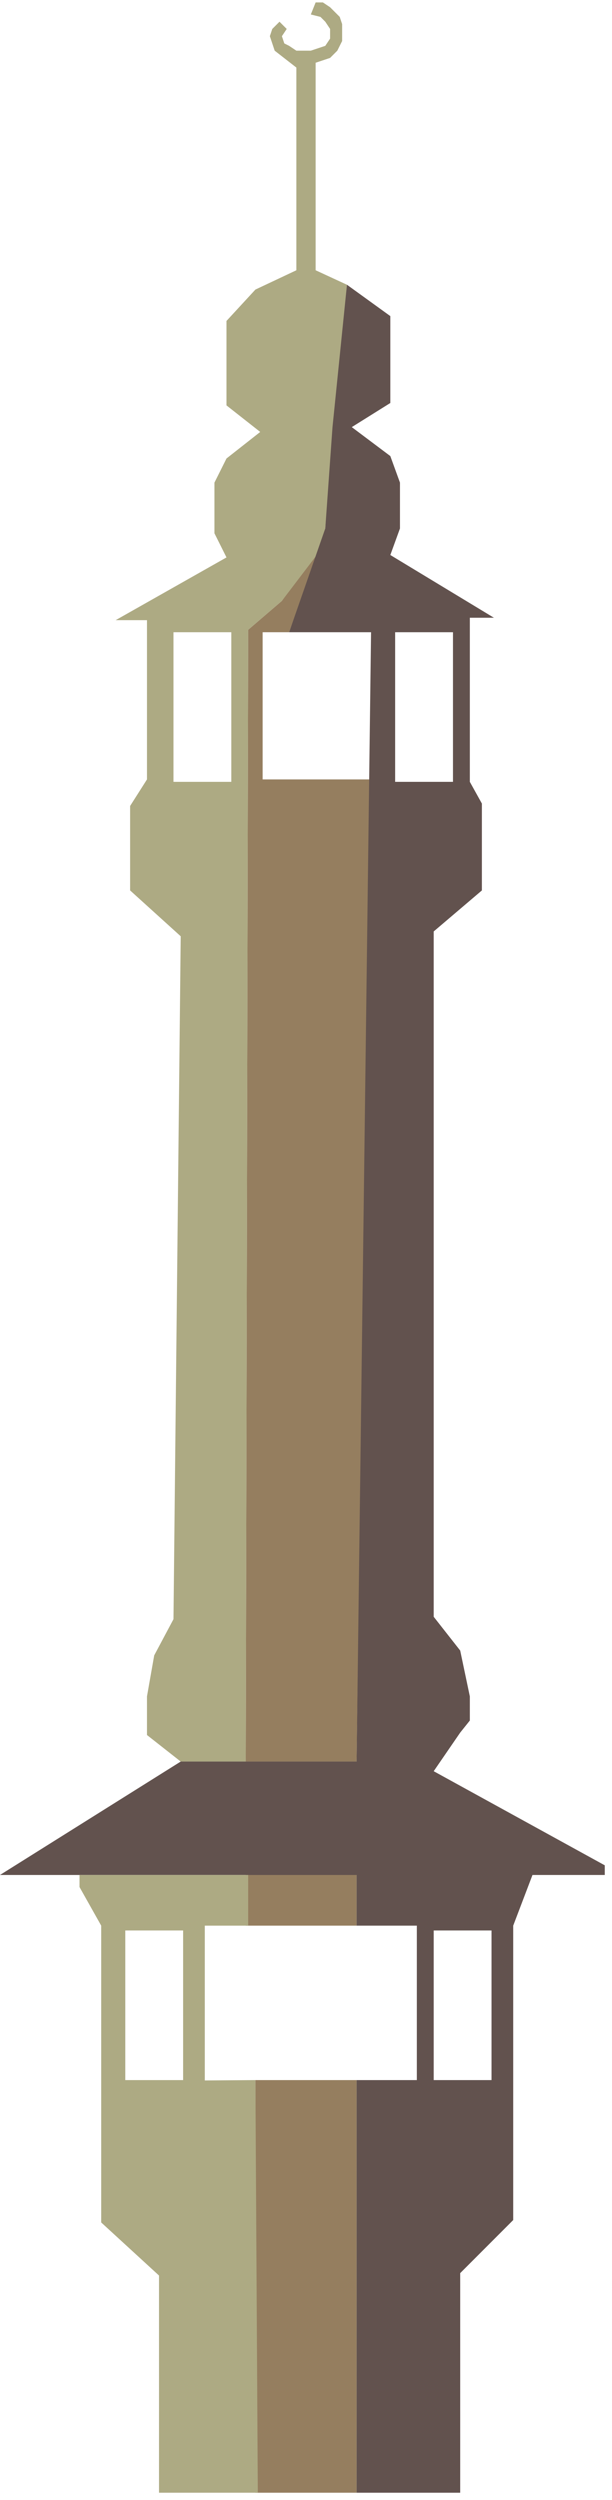 <svg width="127" height="518" viewBox="0 0 127 518" fill="none" xmlns="http://www.w3.org/2000/svg">
<path d="M74 431H53V516.5H74V431Z" fill="#957E5F"/>
<path d="M51 399V388H74V399H51Z" fill="#957E5F"/>
<path d="M54.5 161.5H77L74 365H51L51.5 130.5L58.5 124.5L66.5 113L60 131H54.5V161.5Z" fill="#957E5F"/>
<path fill-rule="evenodd" clip-rule="evenodd" d="M51 365H37.5L30.5 359.5V351.5L32 343L36 335.5L37.5 194L27 184.5V167L30.5 161.5V128.5H24L47 115.5L44.5 110.5V100L47 95L54 89.5L47 84V66.5L53 60L61.5 56V14L57 10.5L56 7.5L56.5 6L58 4.5L59.5 6L58.5 7.5L59 9L60 9.5L61.5 10.5H64.5L67.5 9.5L68.5 8V6L67.5 4.5L66.5 3.5L64.5 3L65.5 0.5H67L68.5 1.5L69.5 2.5L70.5 3.5L71 5V6.5V8.5L70 10.5L68.5 12L65.5 13V56L72 59L67.5 109.5L66.5 114L58.5 124.5L51.5 130.5L51 365ZM36 131V162H48V131H36Z" fill="#ADAA83"/>
<path fill-rule="evenodd" clip-rule="evenodd" d="M74 388.5H52H0L37.5 365H74L77 131H60L67.5 109.5L69 88.5L72 59L81 65.5V83.5L73 88.5L81 94.5L83 100V109.5L81 115L102.5 128H97.5V162L100 166.5V184.5L90 193V335L95.5 342L97.5 351.5V356.5L95.5 359L90 367L125.5 386.5V388.5H110.5L106.5 399V460L95.5 471V516.5H74V431H86.5V399H74V388.5ZM82 162V131H94V162H82ZM90 400V431H102V400H90Z" fill="#62524E"/>
<path fill-rule="evenodd" clip-rule="evenodd" d="M51.5 388.5V399H42.5V431.074L53 431L53.5 516.5H33V471.5L21 460.5V399L16.5 391V388.5H51.5ZM26 400V431H38V400H26Z" fill="#ADAA83"/>
</svg>
